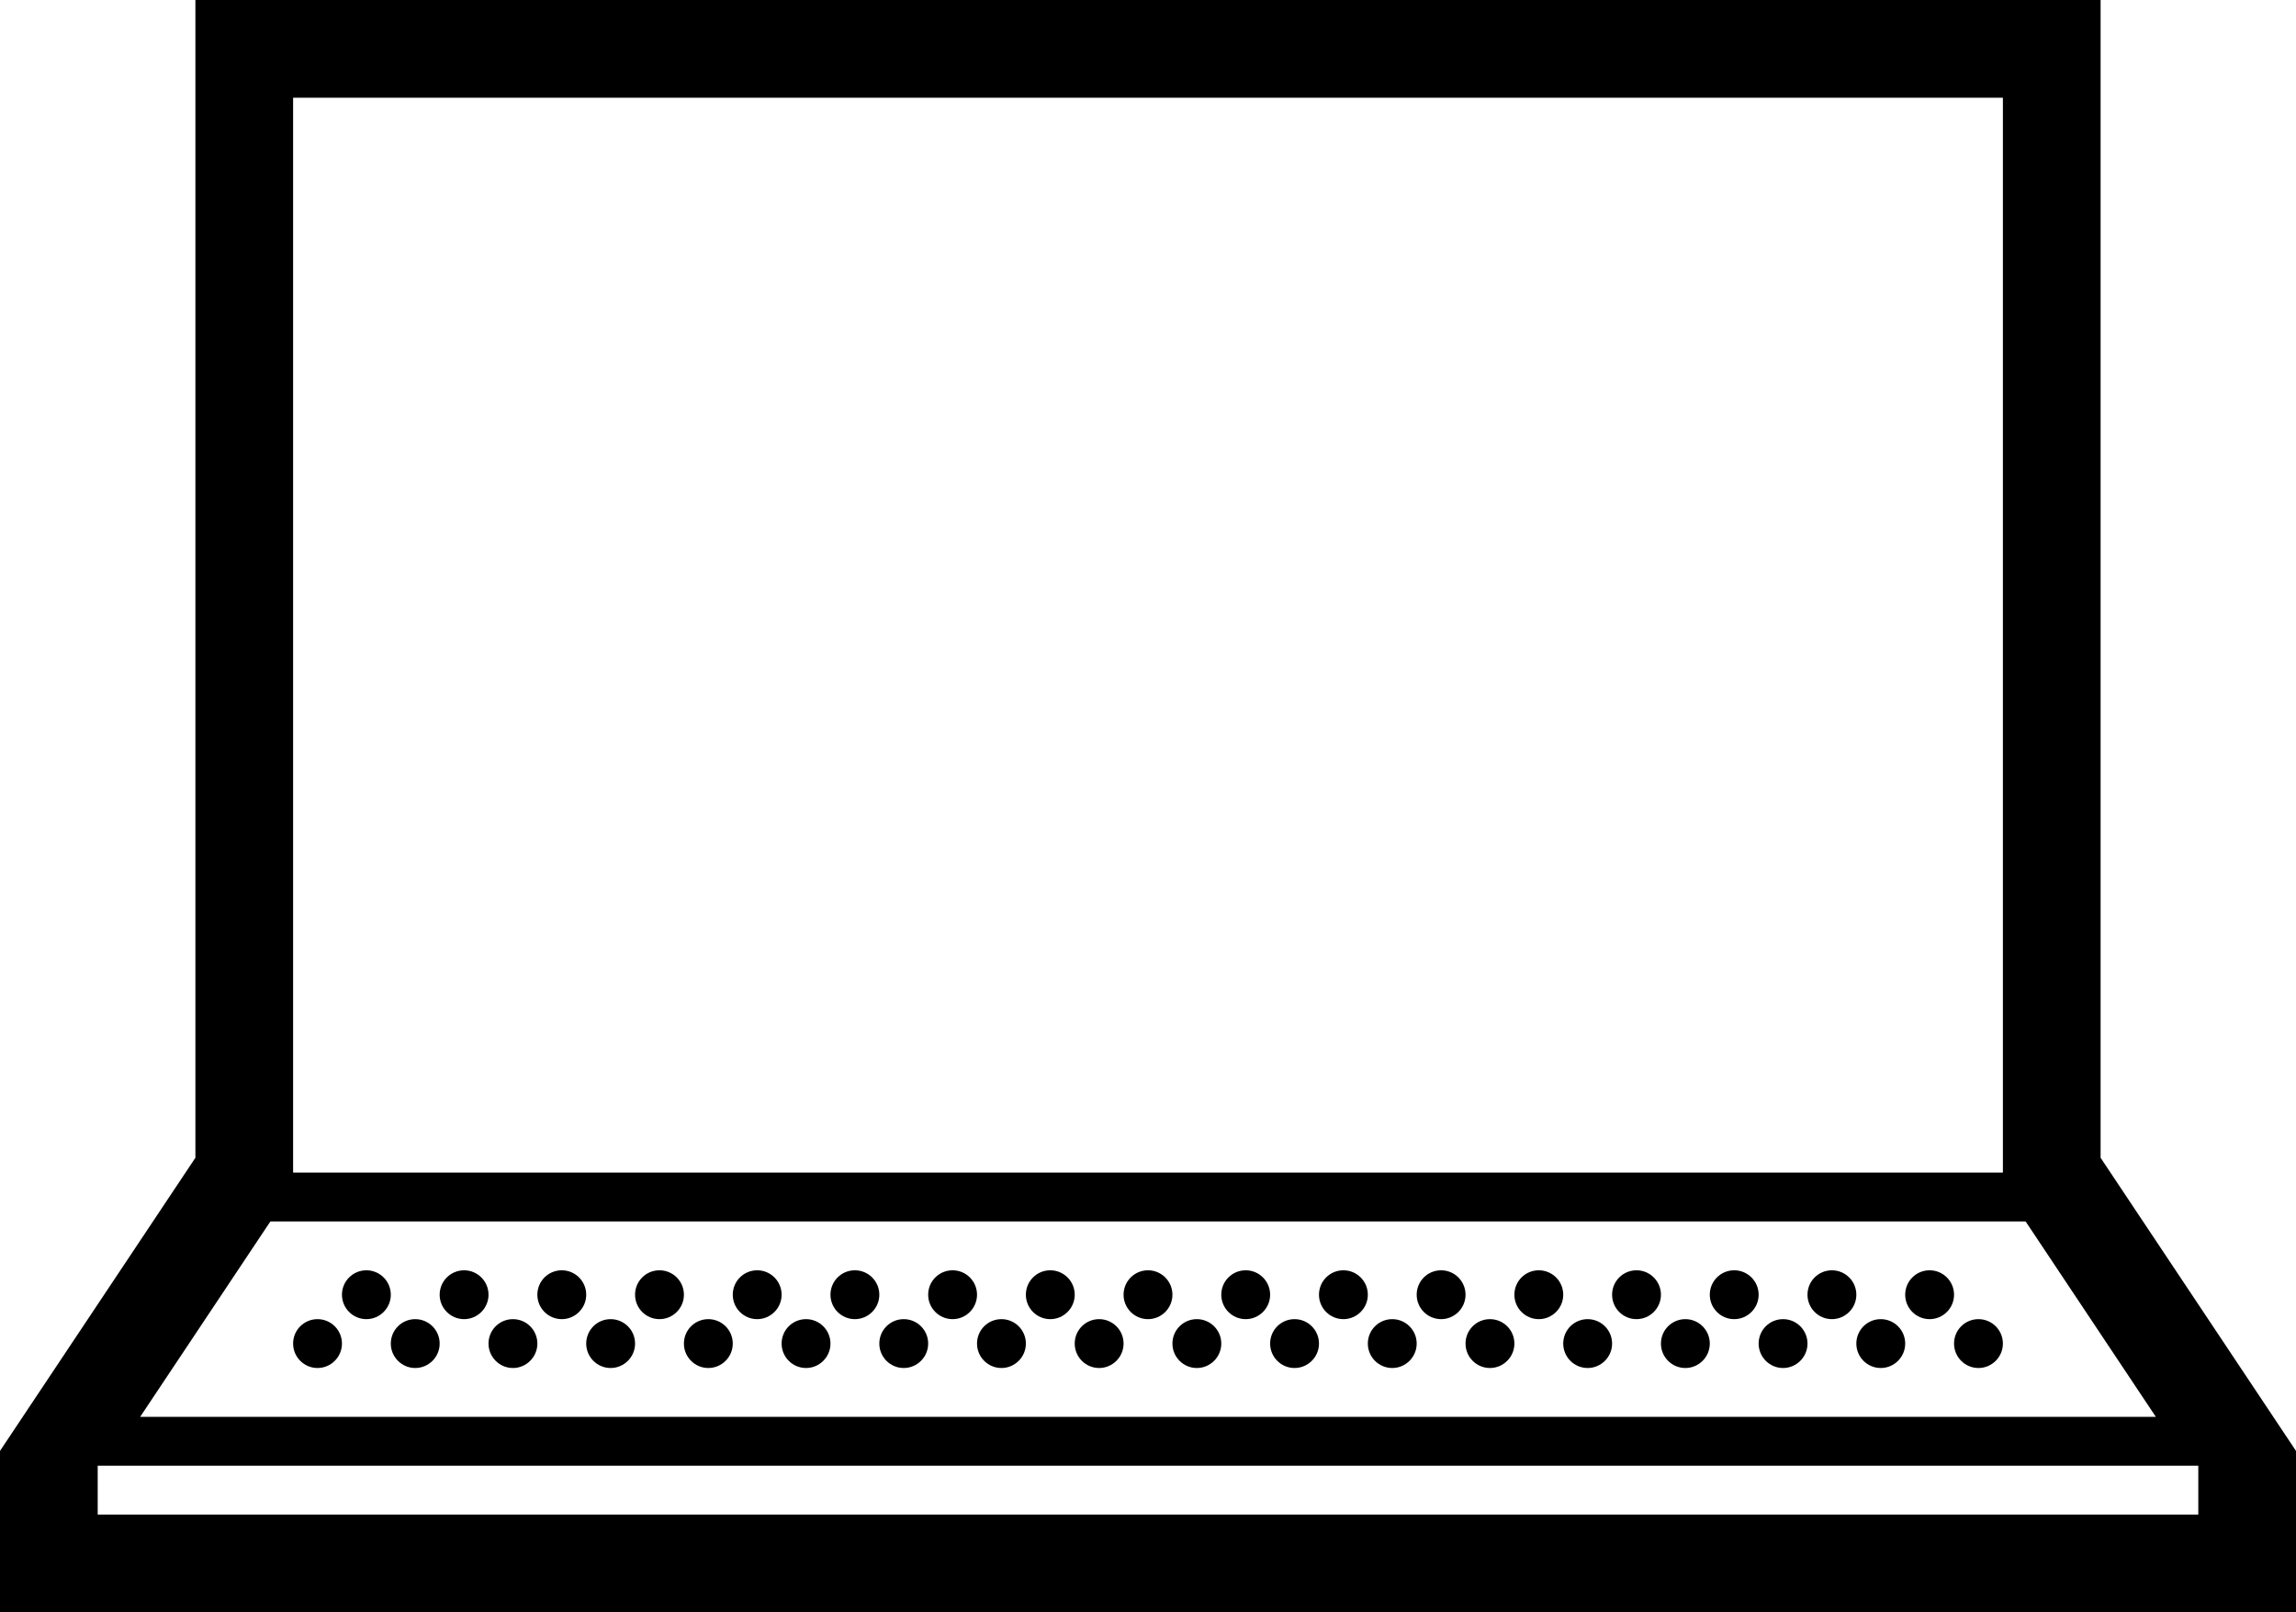 <?xml version="1.0" encoding="utf-8"?>
<!DOCTYPE svg PUBLIC "-//W3C//DTD SVG 1.1//EN" "http://www.w3.org/Graphics/SVG/1.1/DTD/svg11.dtd">
<svg version="1.1" id="laptop-computer" xmlns="http://www.w3.org/2000/svg" xmlns:xlink="http://www.w3.org/1999/xlink" x="0px" y="0px"
	 width="47px" height="33px" viewBox="0 0 47 33" enable-background="new 0 0 47 33" xml:space="preserve">
<path d="M41,24V2H6v22H41z M5.535,25l-2.666,4h41.262l-2.666-4H5.535z M45,30H2v1h43V30z M43,23.697l4,6V33H0v-3.303l4-6V0h39
	V23.697z M38,27.5c0-0.277,0.223-0.5,0.5-0.5c0.275,0,0.5,0.223,0.5,0.5c0,0.275-0.225,0.5-0.5,0.5C38.223,28,38,27.775,38,27.5z
	 M40,27.5c0-0.277,0.223-0.5,0.5-0.5c0.275,0,0.5,0.223,0.5,0.5c0,0.275-0.225,0.5-0.5,0.5C40.223,28,40,27.775,40,27.5z M23,26.5
	c0-0.277,0.223-0.5,0.5-0.5c0.275,0,0.5,0.223,0.5,0.5c0,0.275-0.225,0.5-0.5,0.5C23.223,27,23,26.775,23,26.5z M21,26.5
	c0-0.277,0.223-0.5,0.5-0.5c0.275,0,0.5,0.223,0.5,0.5c0,0.275-0.225,0.5-0.5,0.5C21.223,27,21,26.775,21,26.5z M19,26.5
	c0-0.277,0.223-0.5,0.5-0.5c0.275,0,0.5,0.223,0.5,0.5c0,0.275-0.225,0.5-0.5,0.5C19.223,27,19,26.775,19,26.5z M17,26.5
	c0-0.277,0.223-0.5,0.5-0.5c0.275,0,0.5,0.223,0.5,0.5c0,0.275-0.225,0.5-0.5,0.5C17.223,27,17,26.775,17,26.5z M15,26.5
	c0-0.277,0.223-0.5,0.5-0.5c0.275,0,0.5,0.223,0.5,0.5c0,0.275-0.225,0.5-0.5,0.5C15.223,27,15,26.775,15,26.5z M13,26.5
	c0-0.277,0.223-0.5,0.5-0.5c0.275,0,0.5,0.223,0.5,0.5c0,0.275-0.225,0.5-0.5,0.5C13.223,27,13,26.775,13,26.5z M11,26.5
	c0-0.277,0.223-0.5,0.5-0.5c0.275,0,0.5,0.223,0.5,0.5c0,0.275-0.225,0.5-0.5,0.5C11.223,27,11,26.775,11,26.5z M9,26.5
	C9,26.223,9.224,26,9.5,26c0.275,0,0.5,0.223,0.5,0.5c0,0.275-0.225,0.5-0.5,0.5C9.224,27,9,26.775,9,26.5z M7,26.5
	C7,26.223,7.224,26,7.5,26C7.775,26,8,26.223,8,26.5C8,26.775,7.775,27,7.5,27C7.224,27,7,26.775,7,26.5z M25,26.5
	c0-0.277,0.223-0.5,0.5-0.5c0.275,0,0.5,0.223,0.5,0.5c0,0.275-0.225,0.5-0.5,0.5C25.223,27,25,26.775,25,26.5z M27,26.5
	c0-0.277,0.223-0.5,0.5-0.5c0.275,0,0.5,0.223,0.5,0.5c0,0.275-0.225,0.5-0.5,0.5C27.223,27,27,26.775,27,26.5z M29,26.5
	c0-0.277,0.223-0.5,0.5-0.5c0.275,0,0.5,0.223,0.5,0.5c0,0.275-0.225,0.5-0.5,0.5C29.223,27,29,26.775,29,26.5z M31,26.5
	c0-0.277,0.223-0.5,0.5-0.5c0.275,0,0.5,0.223,0.5,0.5c0,0.275-0.225,0.5-0.5,0.5C31.223,27,31,26.775,31,26.5z M33,26.5
	c0-0.277,0.223-0.5,0.5-0.5c0.275,0,0.5,0.223,0.5,0.5c0,0.275-0.225,0.5-0.5,0.5C33.223,27,33,26.775,33,26.5z M35,26.5
	c0-0.277,0.223-0.5,0.5-0.5c0.275,0,0.5,0.223,0.5,0.5c0,0.275-0.225,0.5-0.5,0.5C35.223,27,35,26.775,35,26.5z M37,26.5
	c0-0.277,0.223-0.5,0.5-0.5c0.275,0,0.5,0.223,0.5,0.5c0,0.275-0.225,0.5-0.5,0.5C37.223,27,37,26.775,37,26.5z M39,26.5
	c0-0.277,0.223-0.5,0.5-0.5c0.275,0,0.5,0.223,0.5,0.5c0,0.275-0.225,0.5-0.5,0.5C39.223,27,39,26.775,39,26.5z M24,27.5
	c0-0.277,0.223-0.5,0.5-0.5c0.275,0,0.5,0.223,0.5,0.5c0,0.275-0.225,0.5-0.5,0.5C24.223,28,24,27.775,24,27.5z M22,27.5
	c0-0.277,0.223-0.5,0.5-0.5c0.275,0,0.5,0.223,0.5,0.5c0,0.275-0.225,0.5-0.5,0.5C22.223,28,22,27.775,22,27.5z M20,27.5
	c0-0.277,0.223-0.5,0.5-0.5c0.275,0,0.5,0.223,0.5,0.5c0,0.275-0.225,0.5-0.5,0.5C20.223,28,20,27.775,20,27.5z M18,27.5
	c0-0.277,0.223-0.5,0.5-0.5c0.275,0,0.5,0.223,0.5,0.5c0,0.275-0.225,0.5-0.5,0.5C18.223,28,18,27.775,18,27.5z M16,27.5
	c0-0.277,0.223-0.5,0.5-0.5c0.275,0,0.5,0.223,0.5,0.5c0,0.275-0.225,0.5-0.5,0.5C16.223,28,16,27.775,16,27.5z M14,27.5
	c0-0.277,0.223-0.5,0.5-0.5c0.275,0,0.5,0.223,0.5,0.5c0,0.275-0.225,0.5-0.5,0.5C14.223,28,14,27.775,14,27.5z M12,27.5
	c0-0.277,0.223-0.5,0.5-0.5c0.275,0,0.5,0.223,0.5,0.5c0,0.275-0.225,0.5-0.5,0.5C12.223,28,12,27.775,12,27.5z M10,27.5
	c0-0.277,0.224-0.5,0.5-0.5c0.276,0,0.5,0.223,0.5,0.5c0,0.275-0.225,0.5-0.5,0.5C10.224,28,10,27.775,10,27.5z M8,27.5
	C8,27.223,8.224,27,8.5,27C8.775,27,9,27.223,9,27.5C9,27.775,8.775,28,8.5,28C8.224,28,8,27.775,8,27.5z M6,27.5
	C6,27.223,6.224,27,6.5,27C6.775,27,7,27.223,7,27.5C7,27.775,6.775,28,6.5,28C6.224,28,6,27.775,6,27.5z M26,27.5
	c0-0.277,0.223-0.5,0.5-0.5c0.275,0,0.5,0.223,0.5,0.5c0,0.275-0.225,0.5-0.5,0.5C26.223,28,26,27.775,26,27.5z M28,27.5
	c0-0.277,0.223-0.5,0.5-0.5c0.275,0,0.5,0.223,0.5,0.5c0,0.275-0.225,0.5-0.5,0.5C28.223,28,28,27.775,28,27.5z M30,27.5
	c0-0.277,0.223-0.5,0.5-0.5c0.275,0,0.5,0.223,0.5,0.5c0,0.275-0.225,0.5-0.5,0.5C30.223,28,30,27.775,30,27.5z M32,27.5
	c0-0.277,0.223-0.5,0.5-0.5c0.275,0,0.5,0.223,0.5,0.5c0,0.275-0.225,0.5-0.5,0.5C32.223,28,32,27.775,32,27.5z M34,27.5
	c0-0.277,0.223-0.5,0.5-0.5c0.275,0,0.5,0.223,0.5,0.5c0,0.275-0.225,0.5-0.5,0.5C34.223,28,34,27.775,34,27.5z M36,27.5
	c0-0.277,0.223-0.5,0.5-0.5c0.275,0,0.5,0.223,0.5,0.5c0,0.275-0.225,0.5-0.5,0.5C36.223,28,36,27.775,36,27.5z"/>
</svg>

